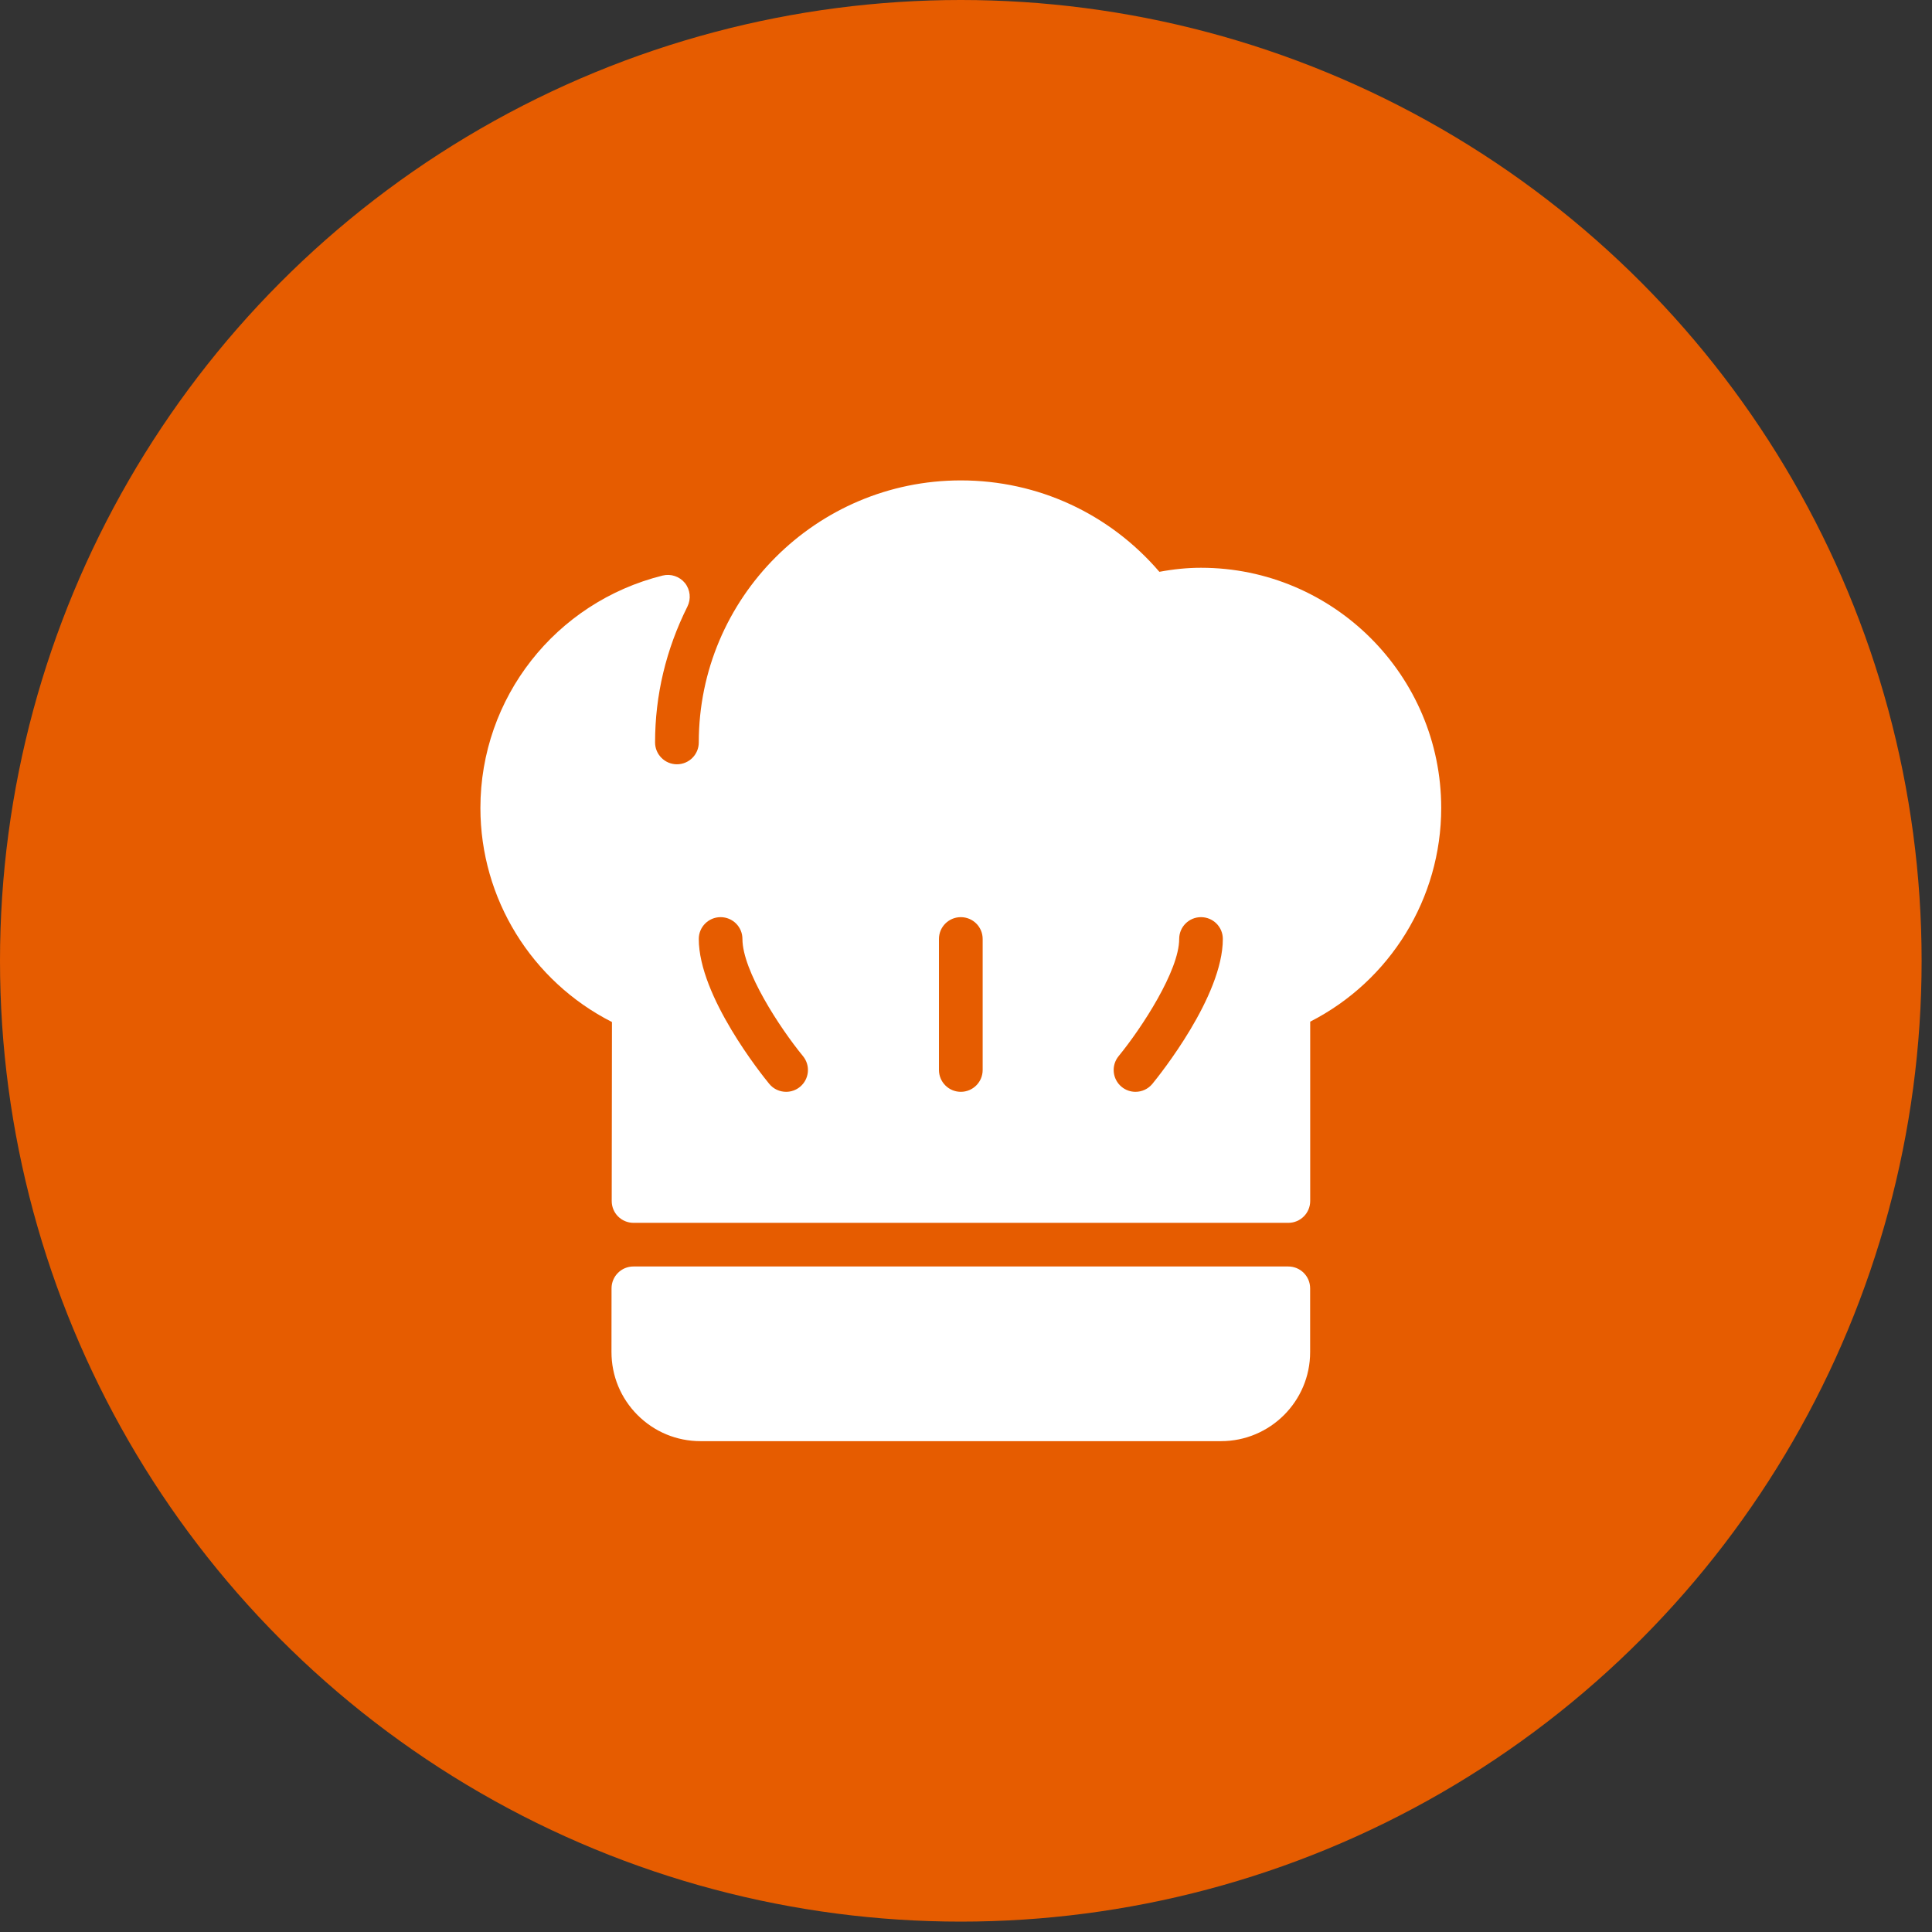 <svg width="32" height="32" viewBox="0 0 32 32" fill="none" xmlns="http://www.w3.org/2000/svg">
<rect x="0" y="0" width="32" height="32" fill="#333333" stroke="none"/>
<circle cx="15.914" cy="15.914" r="15.914" fill="#E65C00"/>
<path d="M21.338 20.977H10.491C10.291 20.977 10.13 21.139 10.129 21.338L10.128 22.393C10.128 22.788 10.281 23.158 10.559 23.437C10.839 23.717 11.209 23.87 11.604 23.87H20.224C21.038 23.87 21.7 23.209 21.7 22.395V21.339C21.7 21.139 21.538 20.977 21.338 20.977Z" fill="white"/>
<path d="M19.892 9.404C19.671 9.404 19.444 9.426 19.203 9.471C18.375 8.506 17.189 7.957 15.914 7.957C13.521 7.957 11.574 9.904 11.574 12.297C11.574 12.497 11.412 12.659 11.212 12.659C11.013 12.659 10.85 12.497 10.85 12.297C10.85 11.514 11.031 10.757 11.386 10.046C11.449 9.919 11.433 9.768 11.345 9.657C11.256 9.548 11.112 9.499 10.975 9.533C9.198 9.976 7.957 11.559 7.957 13.382C7.957 14.885 8.805 16.252 10.136 16.928L10.132 19.892C10.132 19.988 10.169 20.08 10.237 20.148C10.305 20.216 10.397 20.254 10.493 20.254H21.339C21.539 20.254 21.701 20.092 21.701 19.892V16.922C23.027 16.245 23.871 14.88 23.871 13.382C23.871 11.188 22.086 9.404 19.892 9.404ZM13.25 18.002C13.183 18.057 13.101 18.084 13.021 18.084C12.916 18.084 12.812 18.039 12.741 17.952C12.621 17.806 11.574 16.502 11.574 15.552C11.574 15.352 11.736 15.191 11.935 15.191C12.135 15.191 12.297 15.352 12.297 15.552C12.297 16.076 12.912 17.02 13.3 17.493C13.427 17.648 13.404 17.875 13.25 18.002ZM16.276 17.722C16.276 17.922 16.114 18.084 15.914 18.084C15.714 18.084 15.552 17.922 15.552 17.722V15.552C15.552 15.352 15.714 15.191 15.914 15.191C16.114 15.191 16.276 15.352 16.276 15.552V17.722H16.276ZM19.087 17.952C19.015 18.039 18.912 18.084 18.807 18.084C18.727 18.084 18.645 18.057 18.578 18.002C18.424 17.875 18.401 17.648 18.528 17.493C18.915 17.02 19.531 16.074 19.531 15.552C19.531 15.352 19.692 15.191 19.892 15.191C20.092 15.191 20.254 15.352 20.254 15.552C20.254 16.502 19.206 17.806 19.087 17.952Z" fill="white"/>
</svg>
